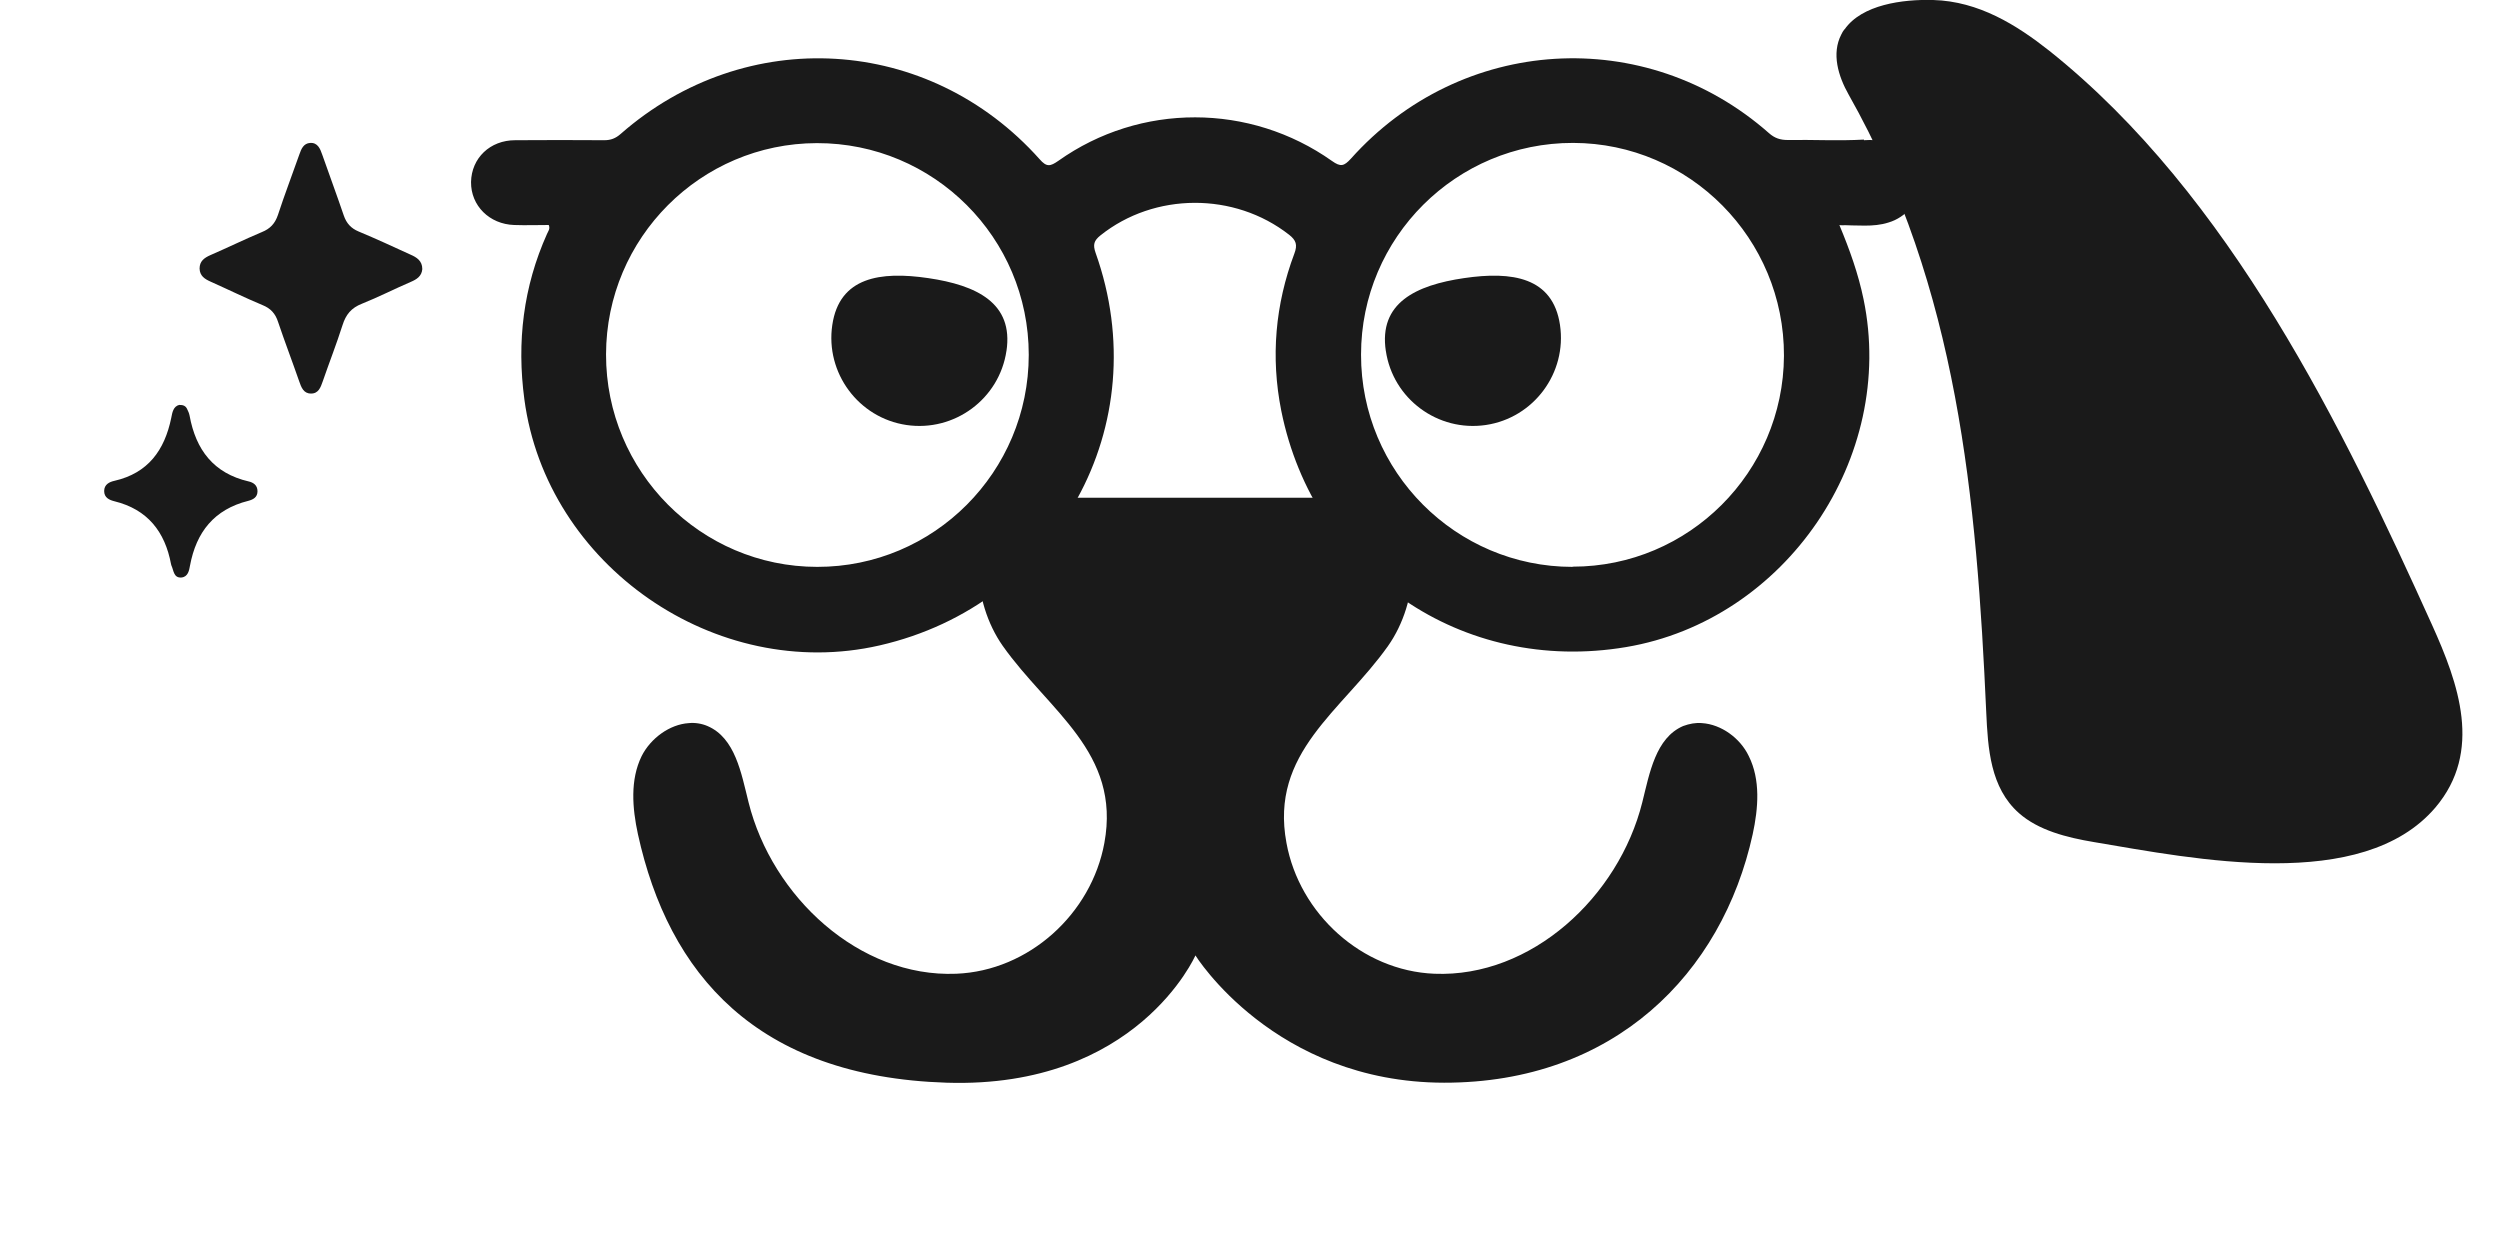 <?xml version="1.0" encoding="UTF-8"?>
<svg id="_레이어_2" data-name="레이어 2" xmlns="http://www.w3.org/2000/svg" viewBox="-5 0 120 60">
  <defs>
    <style>
      .cls-1 {
        fill: #1a1a1a;
      }
    </style>
  </defs>
  <g id="_레이어_1-2" data-name="레이어 1">
    <g>
      <g>
        <path class="cls-1" d="M43.31,16.84c-.34,2.31-2.5,3.9-4.8,3.56s-3.9-2.5-3.56-4.8,2.3-2.59,4.61-2.25,4.1,1.19,3.75,3.5"/>
        <path class="cls-1" d="M61.52,16.84c.34,2.31,2.5,3.9,4.8,3.56s3.9-2.5,3.56-4.8-2.3-2.59-4.61-2.25-4.1,1.19-3.75,3.5"/>
        <path class="cls-1" d="M83.53,1.41c-.06,.08-.11,.16-.15,.25-.47,.91-.15,1.99,.36,2.89,5.25,9.29,6.14,19.42,6.6,29.65,.08,1.72,.19,3.61,1.57,4.83,.94,.83,2.29,1.17,3.6,1.39,4.82,.81,12.88,2.46,16.39-1.66,2.28-2.69,1.11-5.95-.16-8.76-4.25-9.41-9.68-20.63-18.37-27.56C91.8,1.2,89.98,.06,87.79,0c-1.46-.04-3.42,.22-4.25,1.41Z"/>
      </g>
      <path class="cls-1" d="M84.47,6.7c-1.22,.07-2.44,0-3.66,.02-.36,0-.63-.09-.9-.33-5.93-5.23-14.78-4.69-20.07,1.23-.33,.36-.49,.4-.9,.11-3.94-2.79-9.21-2.8-13.14-.01-.39,.27-.56,.31-.9-.08-5.32-5.96-14.1-6.48-20.11-1.21-.24,.21-.47,.3-.78,.3-1.43-.01-2.85-.01-4.28,0-1.21,0-2.1,.86-2.12,2.01-.01,1.13,.88,2.02,2.07,2.06,.56,.02,1.12,0,1.66,0,.08,.19-.03,.3-.08,.42-1.14,2.54-1.46,5.19-1.09,7.95,1.06,7.97,9.19,13.61,17.05,11.81,8.55-1.96,13.31-10.58,10.37-18.84-.14-.4-.08-.59,.23-.84,2.59-2.07,6.43-2.09,9.06-.03,.33,.26,.41,.48,.25,.9-.92,2.45-1.14,4.98-.63,7.54,1.57,7.8,8.69,12.67,16.55,11.35,7.66-1.29,12.98-9.09,11.4-16.7-.25-1.21-.66-2.36-1.16-3.56,0,.02,.27,.01,.3,.01,.1,0,.21,.01,.31,.01,.2,0,.41,.01,.61,.01,.38,0,.77-.03,1.14-.15,.41-.12,.78-.37,1.06-.69s.4-.73,.42-1.15c0-.08,0-.17,0-.25-.02-.22-.06-.43-.15-.63-.26-.53-.8-.95-1.36-1.12-.37-.11-.76-.14-1.15-.11ZM34.23,27.21c-5.6,0-10.15-4.58-10.14-10.2,.01-5.59,4.54-10.13,10.12-10.14,5.61-.01,10.17,4.54,10.17,10.16,0,5.62-4.55,10.19-10.16,10.18Zm36.25,0c-5.6,0-10.16-4.57-10.15-10.19,0-5.62,4.57-10.17,10.18-10.16,5.6,.01,10.14,4.6,10.12,10.22-.03,5.59-4.57,10.12-10.14,10.12Z"/>
      <path class="cls-1" d="M64.31,51.97c8.16,.01,13.35-5.23,14.82-11.93,.27-1.25,.38-2.61-.19-3.75-.41-.86-1.32-1.52-2.24-1.58h0c-.3-.03-.61,.03-.91,.14-1.32,.57-1.61,2.26-1.96,3.66-1.13,4.53-5.32,8.42-9.98,8.23-3.48-.14-6.48-2.88-7.1-6.28-.81-4.35,2.66-6.32,4.88-9.46,1.47-2.09,1.77-5.58-.53-6.72-.78-.38-1.69-.39-2.56-.39h-12.33c-.87,0-1.77,.01-2.56,.39-2.28,1.14-1.99,4.63-.52,6.72,2.22,3.14,5.68,5.11,4.88,9.46-.62,3.4-3.62,6.14-7.11,6.28-4.66,.19-8.84-3.7-9.97-8.23-.35-1.4-.64-3.09-1.97-3.66-.28-.12-.6-.17-.9-.14-.92,.06-1.83,.73-2.26,1.58-.56,1.14-.45,2.5-.18,3.75,1.47,6.7,5.68,11.64,14.82,11.93s11.94-6.11,11.94-6.11c0,0,3.78,6.1,11.94,6.11Z"/>
      <path class="cls-1" d="M15.27,12.92c-.03,.34-.27,.49-.55,.61-.79,.34-1.55,.73-2.35,1.05-.51,.2-.77,.52-.93,1.03-.29,.91-.64,1.8-.95,2.7-.1,.29-.21,.59-.57,.58-.35,0-.46-.3-.56-.59-.33-.95-.69-1.89-1.01-2.84-.13-.41-.36-.66-.76-.82-.84-.35-1.65-.75-2.48-1.12-.29-.13-.52-.28-.53-.63,0-.35,.22-.51,.51-.64,.83-.36,1.65-.76,2.48-1.11,.4-.16,.63-.41,.77-.82,.32-.98,.69-1.94,1.03-2.91,.09-.26,.2-.53,.52-.55,.36-.02,.48,.28,.58,.57,.34,.97,.7,1.94,1.03,2.91,.13,.38,.35,.62,.71,.77,.84,.35,1.66,.73,2.49,1.11,.3,.13,.57,.3,.57,.69Z"/>
      <path class="cls-1" d="M3.62,19.44c.19-.01,.3,.06,.36,.19,.05,.1,.1,.21,.12,.32,.3,1.64,1.15,2.77,2.84,3.16,.22,.05,.42,.18,.42,.47,0,.29-.21,.4-.44,.46-1.64,.41-2.5,1.5-2.8,3.11-.04,.22-.09,.54-.41,.57-.38,.03-.37-.34-.48-.57-.01-.02-.01-.04-.02-.07-.29-1.56-1.13-2.63-2.72-3.02-.24-.06-.49-.17-.49-.49,0-.32,.26-.44,.49-.49,1.62-.37,2.41-1.47,2.73-3.02,.05-.25,.09-.56,.4-.63Z"/>
    </g>
  </g>
</svg>